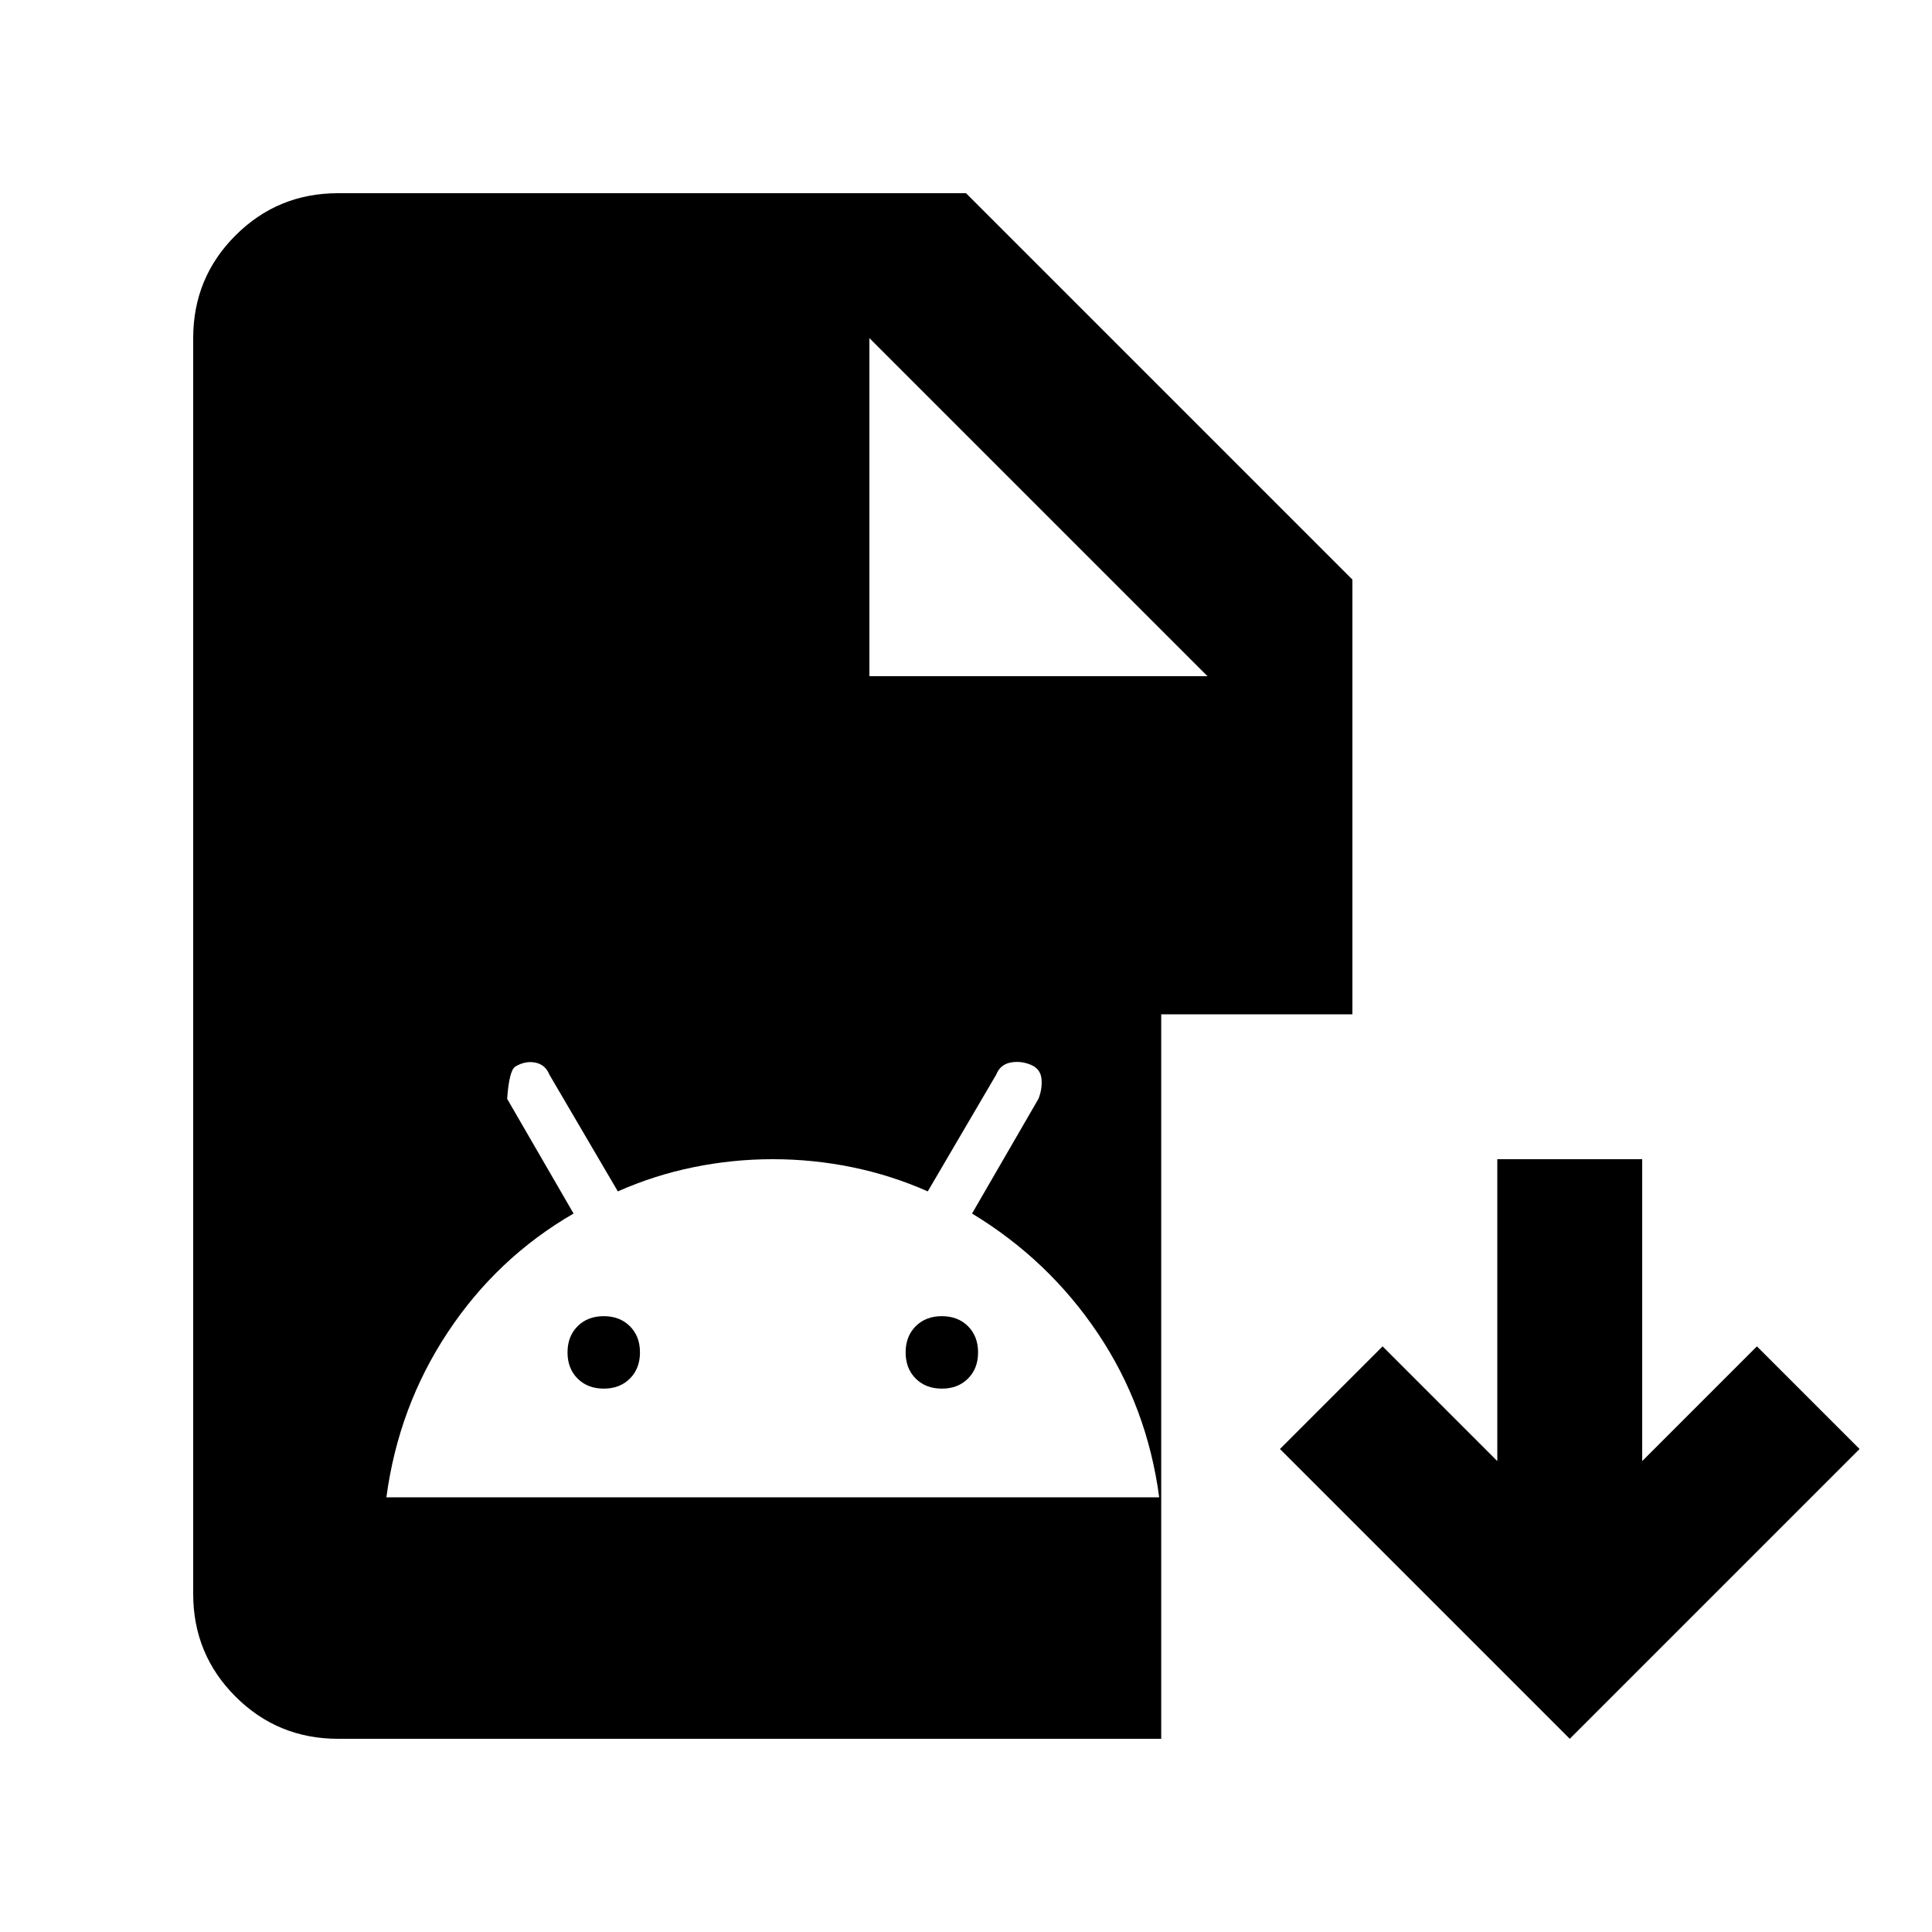 <svg xmlns="http://www.w3.org/2000/svg" height="20" viewBox="0 -960 960 960" width="20"><path d="M780-96 636-240l51-51 57 57v-150h72v150l57-57 51 51L780-96Zm-612 0q-30 0-51-21t-21-51v-624q0-30 21-51t51-21h312l192 192v216h-95v360H168Zm264-528h168L432-792v168ZM192-216h384q-6-45-30.5-81.5T483-357l33-57q2-5 1.5-10t-5.5-7q-5-2-10-1t-7 6l-34 58q-18-8-37.5-12t-39.5-4q-20 0-39.5 4T307-368l-34-58q-2-5-7-6t-10 2q-3 2-4 16l33 57q-38 22-62.5 59T192-216Zm108-54q-8 0-13-5t-5-13q0-8 5-13t13-5q8 0 13 5t5 13q0 8-5 13t-13 5Zm168 0q-8 0-13-5t-5-13q0-8 5-13t13-5q8 0 13 5t5 13q0 8-5 13t-13 5Z"/></svg>